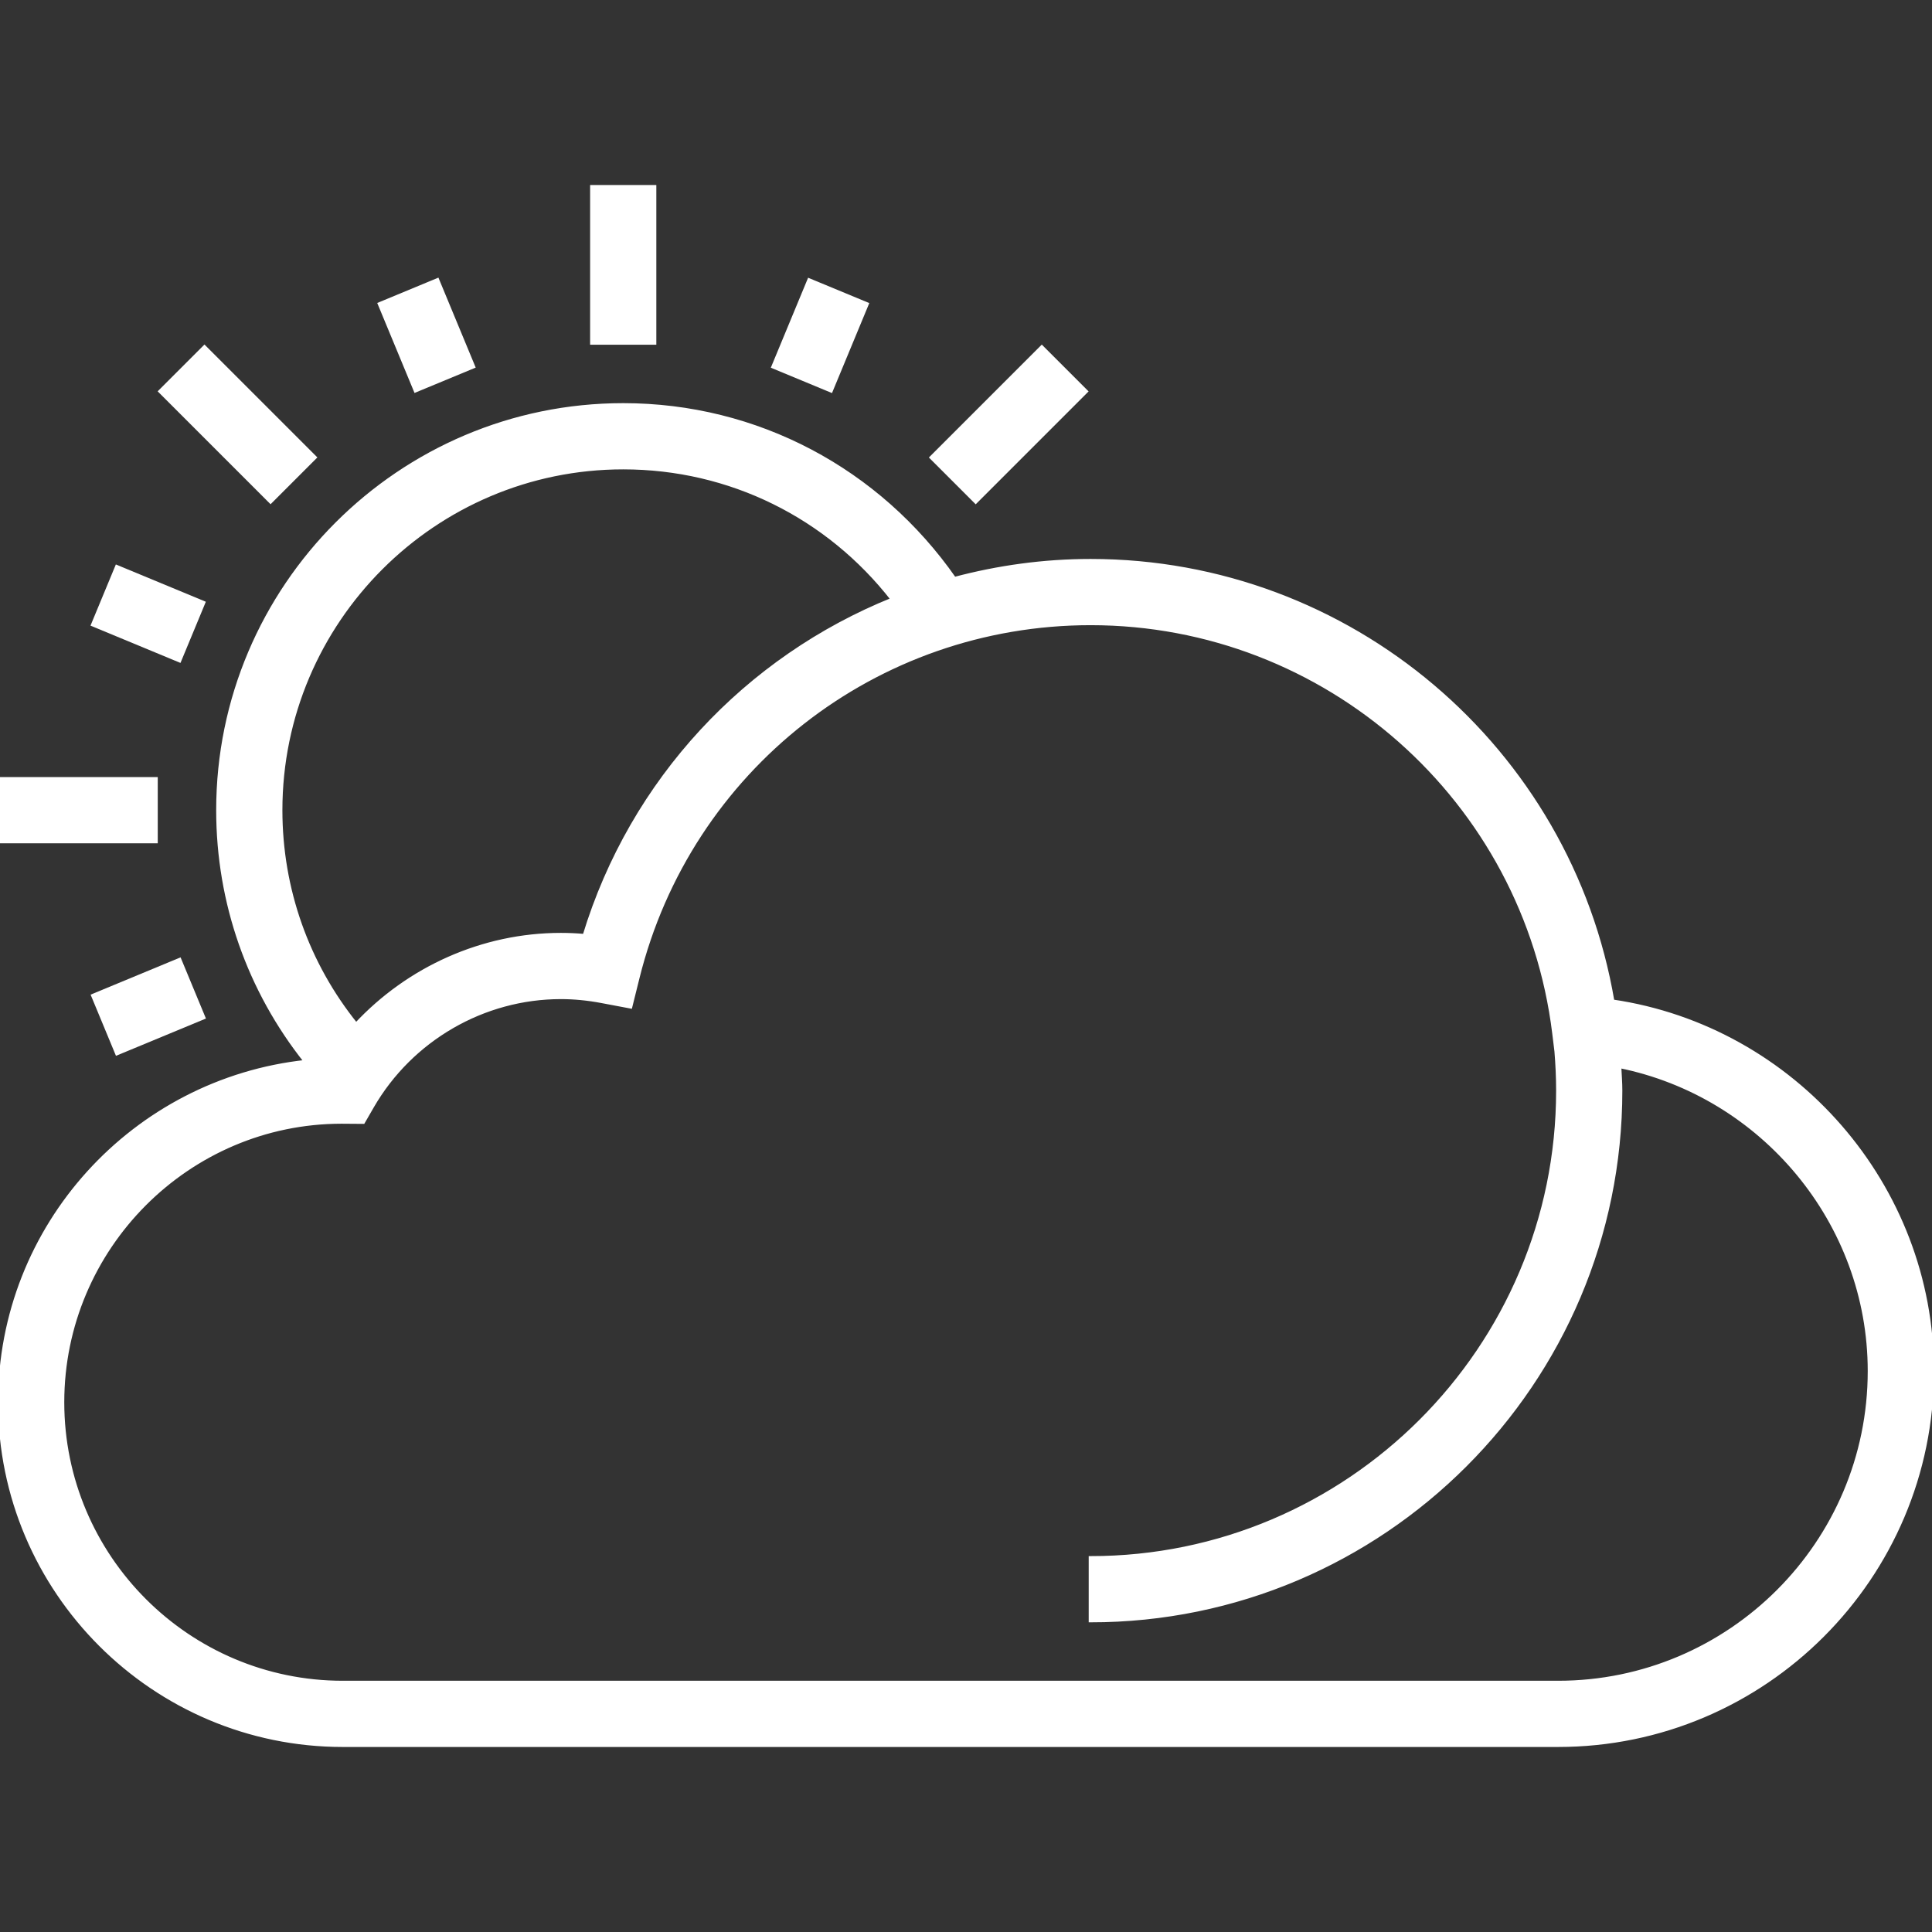 <!DOCTYPE svg PUBLIC "-//W3C//DTD SVG 1.1//EN" "http://www.w3.org/Graphics/SVG/1.1/DTD/svg11.dtd">

<svg fill="#fff" version="1.1" id="Layer_1" xmlns="http://www.w3.org/2000/svg" xmlns:xlink="http://www.w3.org/1999/xlink" viewBox="0 0 496 496" xml:space="preserve" width="200px" height="200px" stroke="#fff">

<rect x="0" y="0" width="496" height="496" fill="#333333" stroke="none"/>

<g id="SVGRepo_bgCarrier" stroke-width="0"/>

<g id="SVGRepo_tracerCarrier" stroke-linecap="round" stroke-linejoin="round"/>

<g id="SVGRepo_iconCarrier"> <g> <g> <g> <path d="M413.968,257.096C402.968,192.184,346.464,144,280,144c-12.056,0-23.776,1.64-34.992,4.624 C225.504,120.664,194.272,104,160,104c-57.344,0-104,46.656-104,104c0,23.72,7.968,46.264,22.576,64.6 C34.48,277.336,0,314.672,0,360c0,48.52,39.48,88,88,88h312c52.936,0,96-43.064,96-96 C496,304.424,460.464,263.928,413.968,257.096z M72,208c0-48.52,39.48-88,88-88c27.4,0,52.568,12.536,69.192,33.896 c-37.368,15.056-66.944,46.28-79.136,86.376C148.008,240.088,145.984,240,144,240c-20.12,0-39.104,8.624-52.584,23.08 C78.848,247.496,72,228.248,72,208z M400,432H88c-39.704,0-72-32.304-72-72s32.296-72,71.688-72.008l5.536,0.04l2.304-3.992 C105.536,266.744,124.12,256,144,256c3.352,0,6.856,0.336,10.424,1.008l7.424,1.4l1.824-7.336C176.96,197.448,224.8,160,280,160 c60.512,0,111.672,45.28,119.008,105.32l0.56,4.592C399.84,273.24,400,276.6,400,280c0,66.168-53.832,120-120,120v16 c74.992,0,136-61.008,136-136c0-2.12-0.176-4.2-0.272-6.296C452.432,281.088,480,313.768,480,352 C480,396.112,444.112,432,400,432z"/> <rect y="200" width="40" height="16"/> <rect x="250.99" y="89.01" transform="matrix(0.707 0.707 -0.707 0.707 152.938 -151.206)" width="16" height="40"/> <rect x="152" y="48" width="16" height="40"/> <rect x="40.98" y="100.971" transform="matrix(0.707 0.707 -0.707 0.707 94.907 -11.206)" width="40.002" height="16.001"/> <rect x="97.481" y="78.043" transform="matrix(0.383 0.924 -0.924 0.383 147.059 -48.037)" width="23.999" height="16"/> <rect x="26.082" y="149.521" transform="matrix(0.924 0.383 -0.383 0.924 63.181 -2.583)" width="24.001" height="16"/> <rect x="30.028" y="246.475" transform="matrix(-0.383 -0.924 0.924 -0.383 -186.201 392.554)" width="16" height="23.999"/> <rect x="202.512" y="74.053" transform="matrix(0.924 0.383 -0.383 0.924 48.977 -74.032)" width="16" height="23.999"/> </g> </g> </g> </g>

</svg>